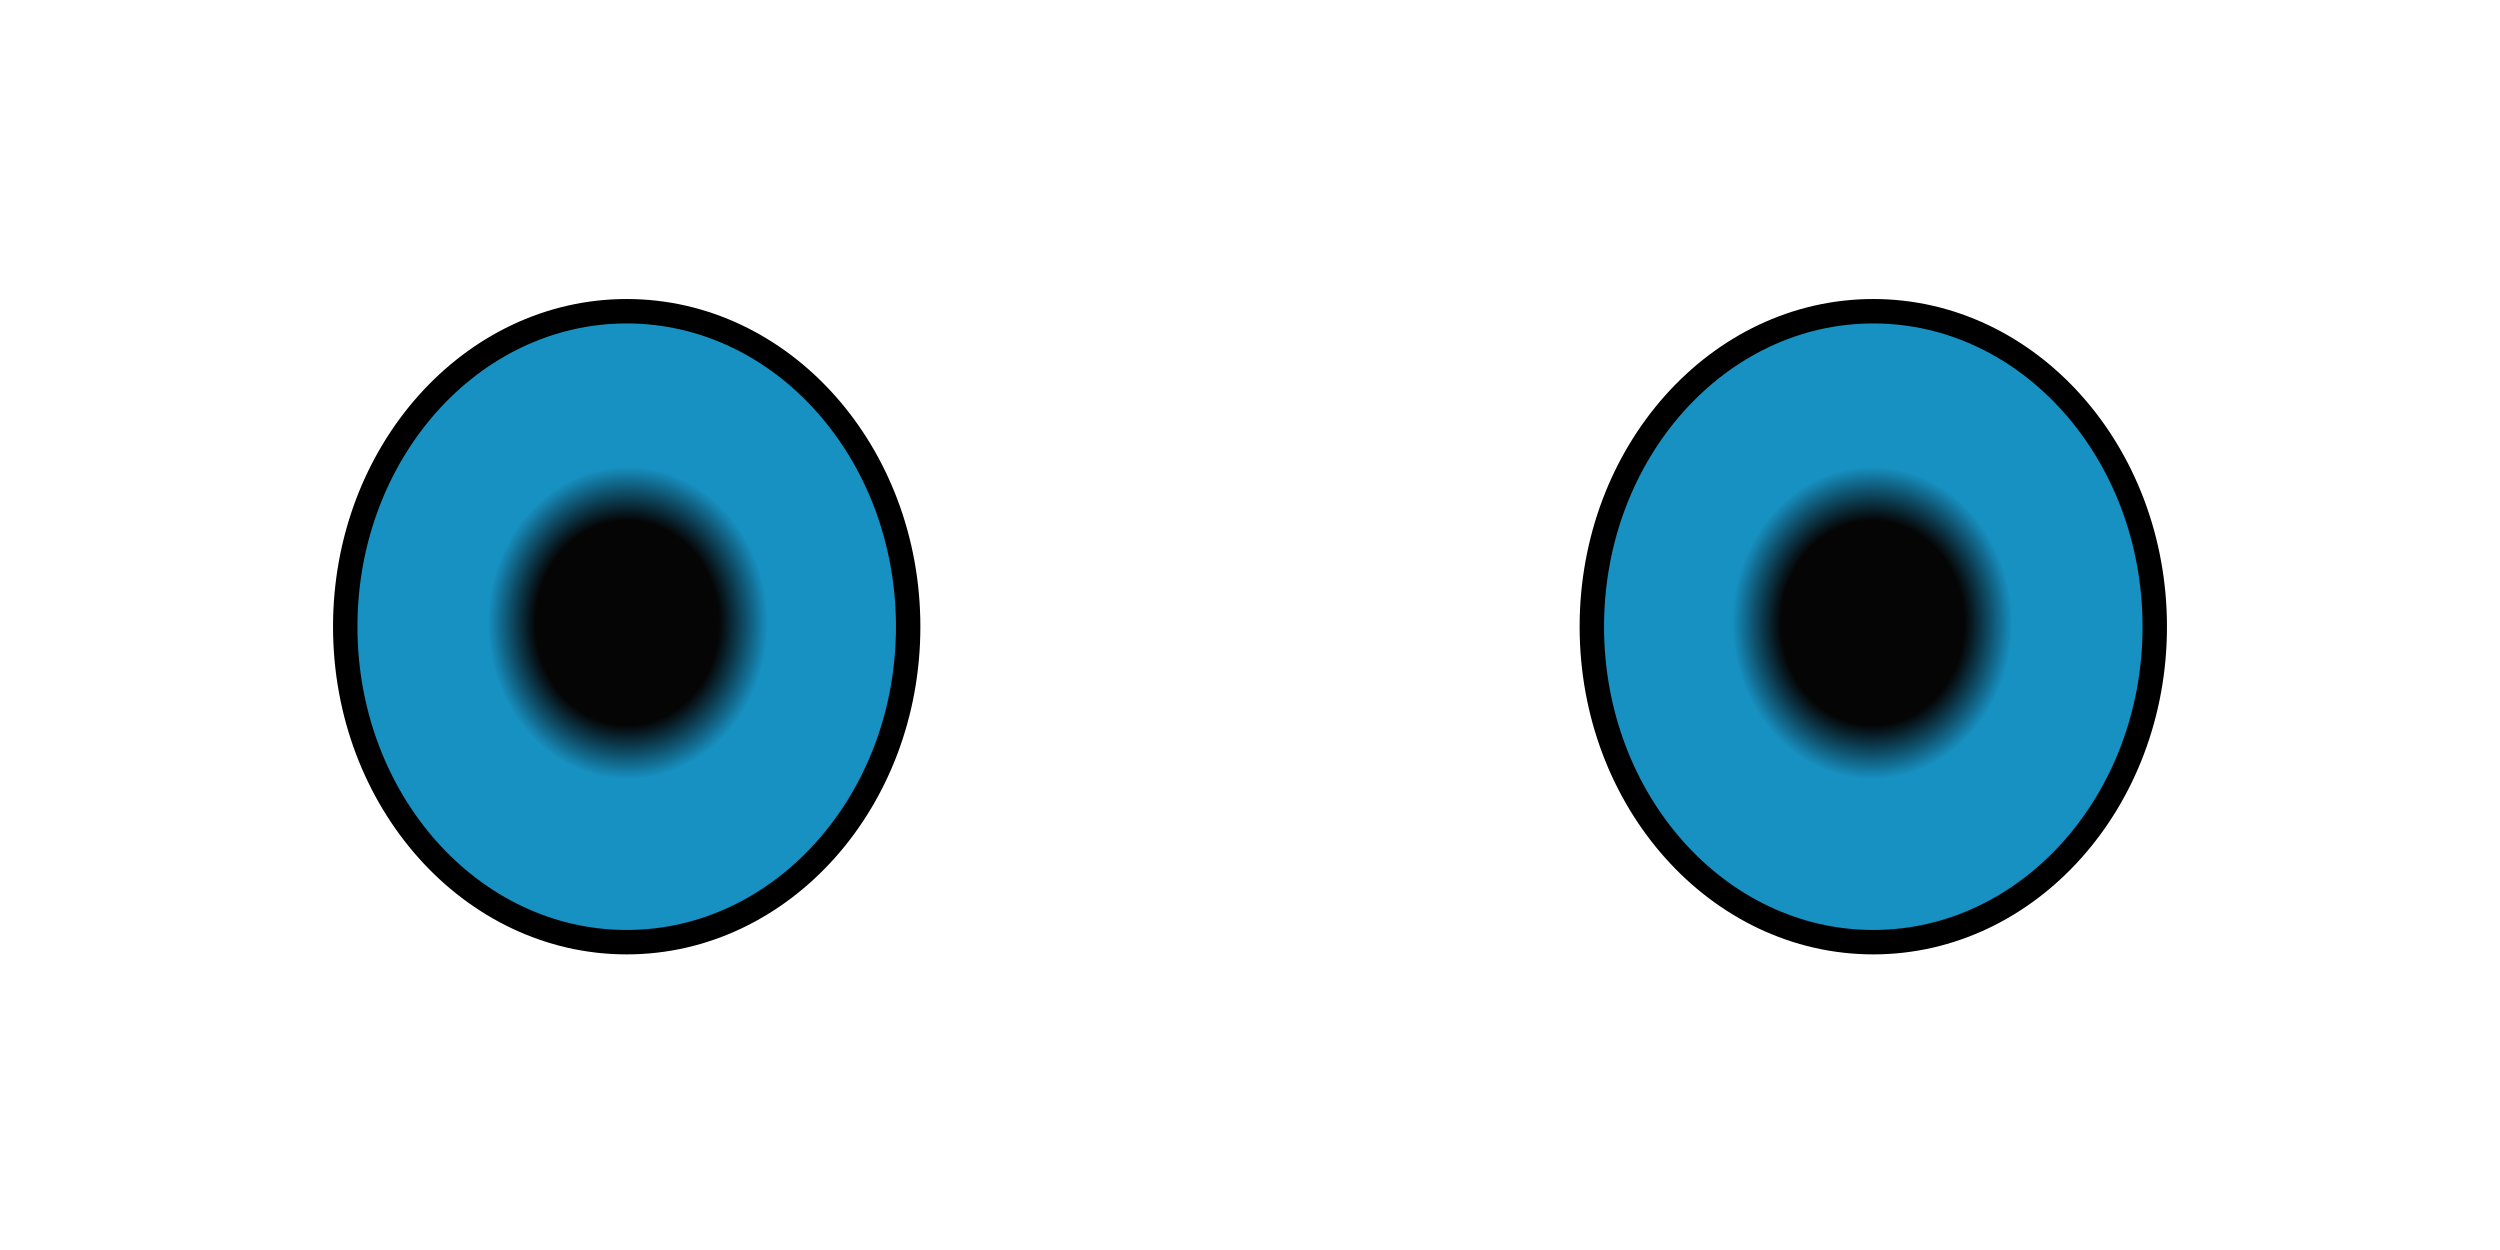 <?xml version="1.0" standalone="no"?>
<!DOCTYPE svg PUBLIC "-//W3C//DTD SVG 20010904//EN" "http://www.w3.org/TR/2001/REC-SVG-20010904/DTD/svg10.dtd">
<!-- Created using Krita: https://krita.org -->
<svg xmlns="http://www.w3.org/2000/svg" 
    xmlns:xlink="http://www.w3.org/1999/xlink"
    xmlns:krita="http://krita.org/namespaces/svg/krita"
    xmlns:sodipodi="http://sodipodi.sourceforge.net/DTD/sodipodi-0.dtd"
    width="1024pt"
    height="512pt"
    viewBox="0 0 1024 512">
<defs>
  <radialGradient id="gradient0" gradientUnits="objectBoundingBox" cx="0.505" cy="0.494" fx="0.499" fy="0.494" r="0.506" spreadMethod="pad">
   <stop stop-color="#000000" offset="0.321" stop-opacity="0.98"/>
   <stop stop-color="#1791c2" offset="0.49" stop-opacity="1"/>
  </radialGradient>
  <radialGradient id="gradient1" gradientUnits="objectBoundingBox" cx="0.505" cy="0.494" fx="0.499" fy="0.494" r="0.506" spreadMethod="pad">
   <stop stop-color="#000000" offset="0.321" stop-opacity="0.98"/>
   <stop stop-color="#1791c2" offset="0.49" stop-opacity="1"/>
  </radialGradient>
 </defs>
<ellipse id="shape0" transform="translate(141.41, 127.478)" rx="115.287" ry="129.219" cx="115.287" cy="129.219" fill="url(#gradient0)" fill-rule="evenodd" stroke="#000000" stroke-width="10" stroke-linecap="square" stroke-linejoin="bevel"/><ellipse id="shape1" transform="matrix(-1 0 0 1 882.59 127.478)" rx="115.287" ry="129.219" cx="115.287" cy="129.219" fill="url(#gradient1)" fill-rule="evenodd" stroke="#000000" stroke-width="10" stroke-linecap="square" stroke-linejoin="bevel"/>
</svg>

